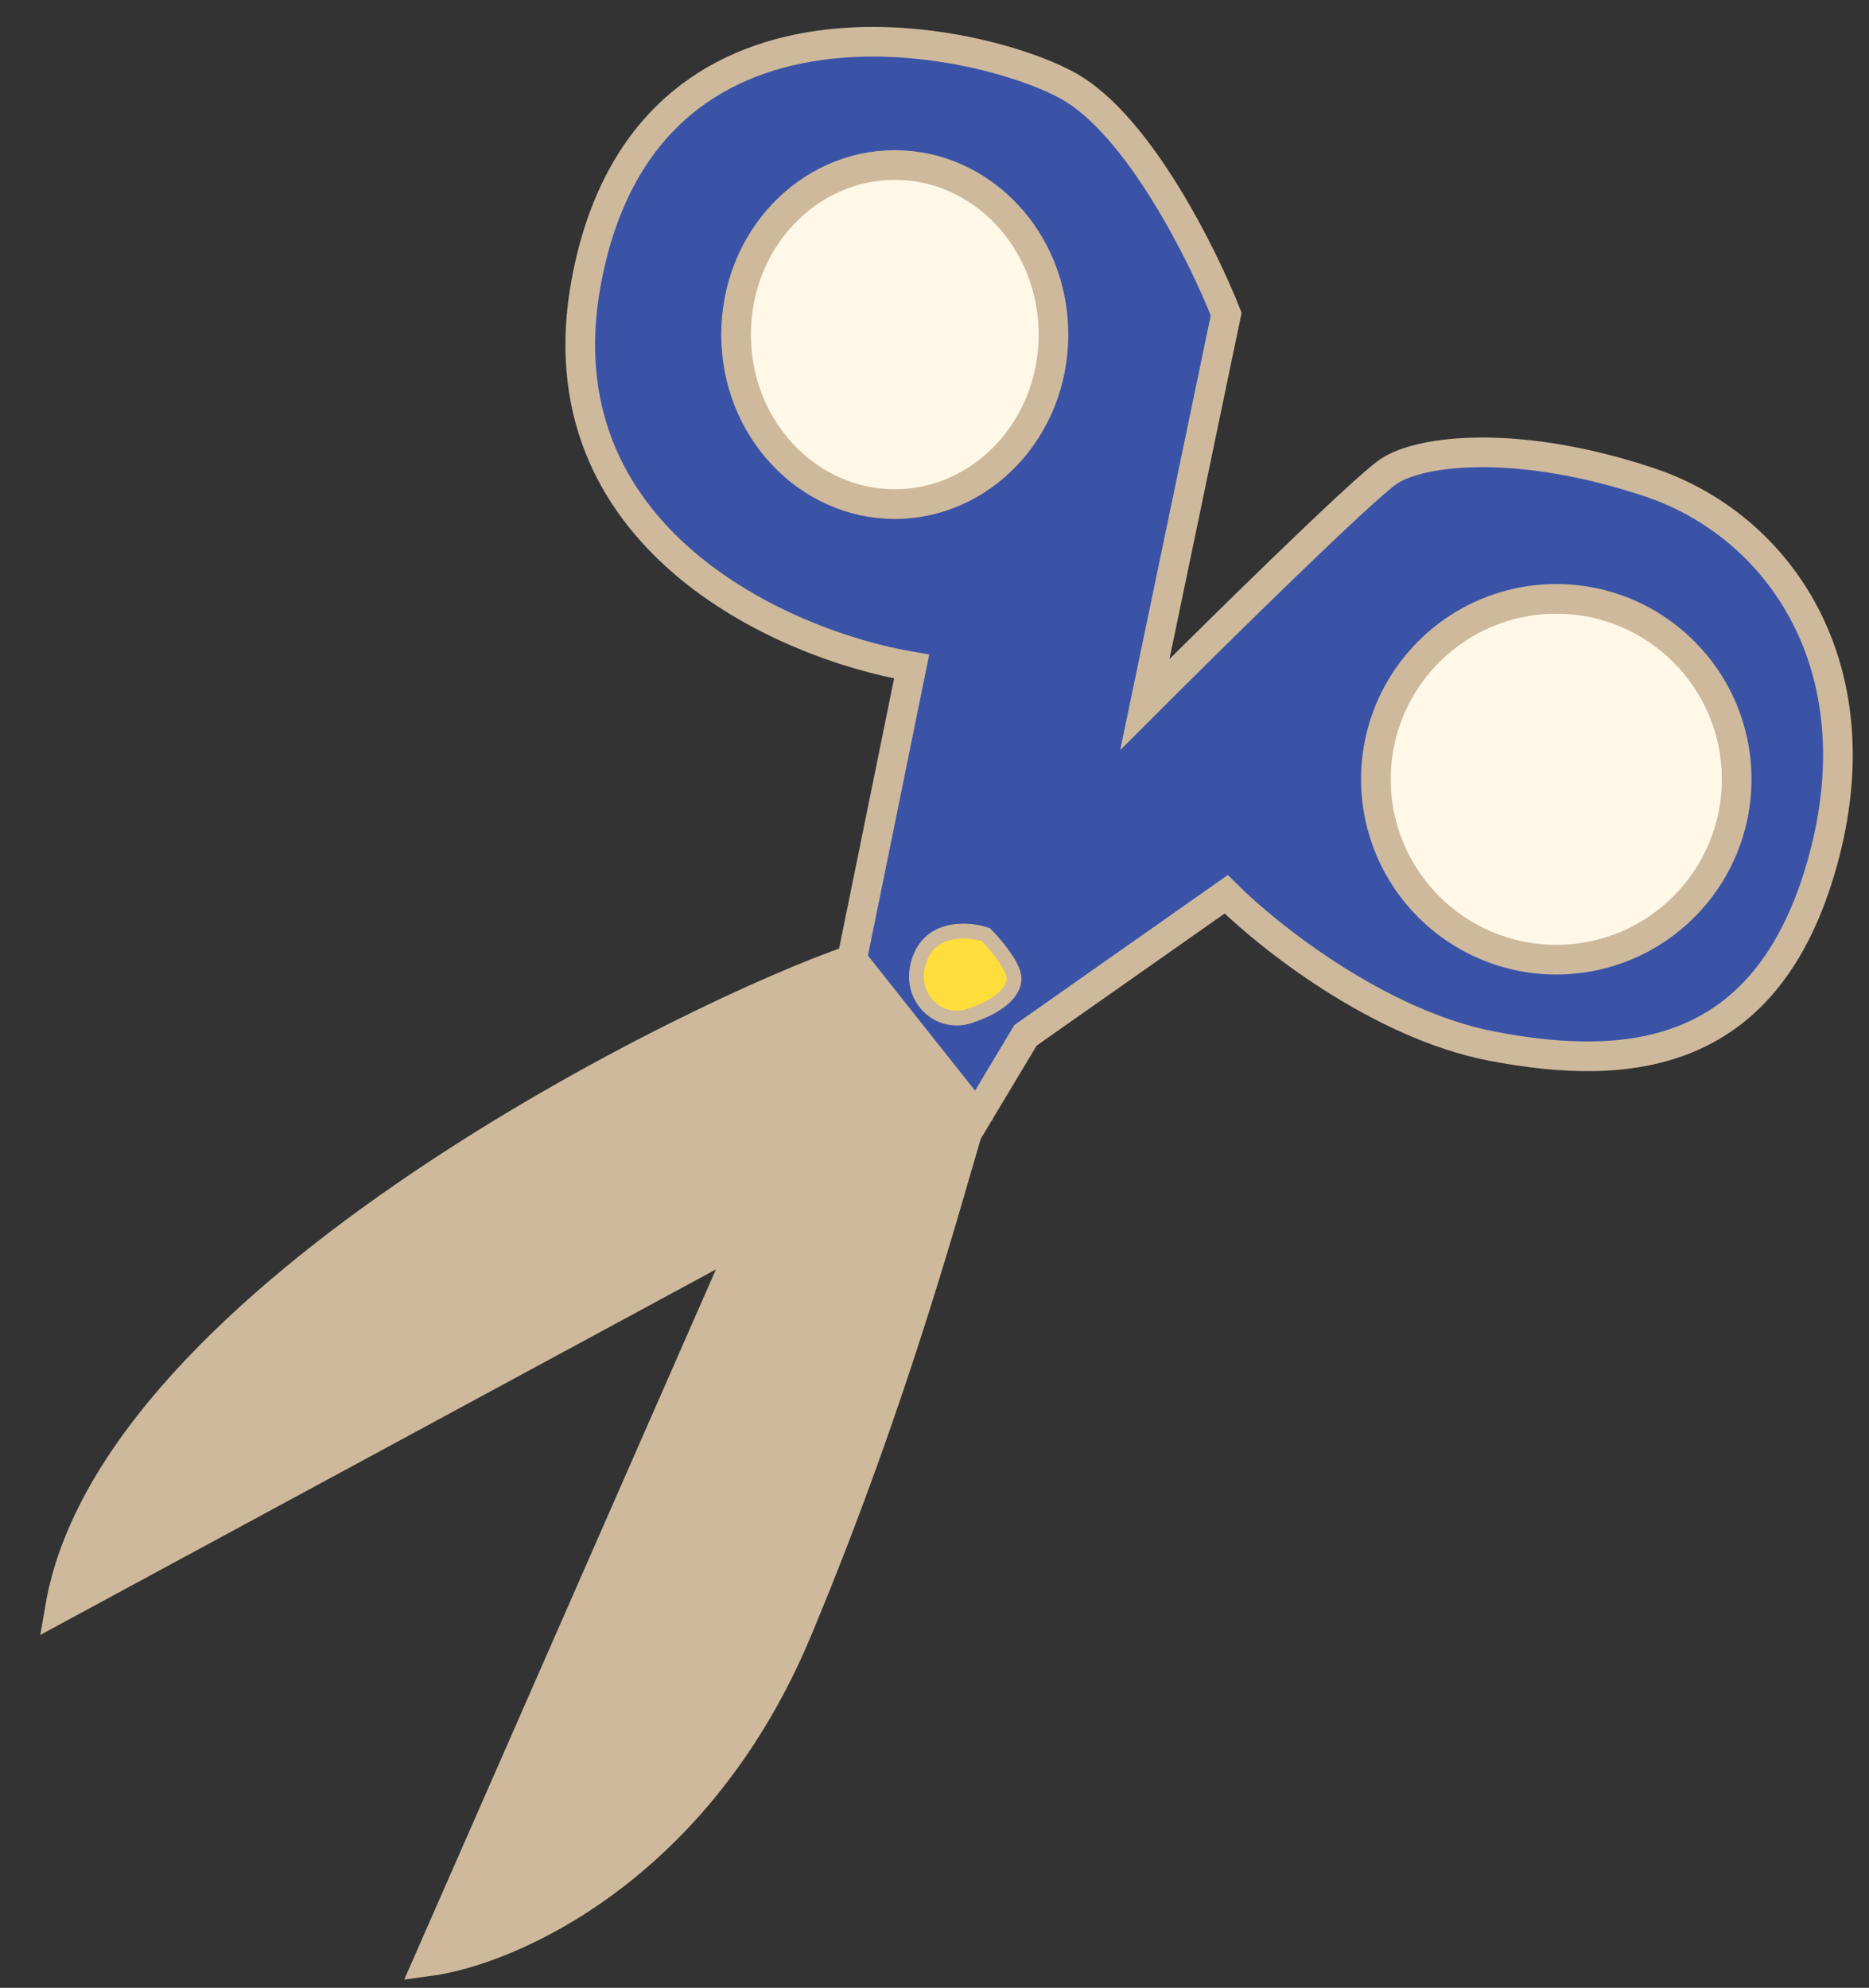 <svg width="63" height="67" viewBox="0 0 63 67" fill="none" xmlns="http://www.w3.org/2000/svg">
<rect x="0" y="0" width="63" height="67" fill="#333333" stroke="none"/>
<path d="M41.332 10.586L38.59 23.746C40.966 21.37 45.938 16.471 46.815 15.886C47.912 15.155 51.202 14.79 55.589 16.252C59.975 17.714 63.265 22.466 61.437 29.047C59.61 35.627 55.04 36.175 50.288 35.261C46.486 34.53 42.733 31.544 41.332 30.143L34.569 34.895L32.924 37.637L28.72 32.337L30.73 22.466C26.405 21.735 18.155 18.116 19.764 9.489C21.774 -1.295 33.107 1.264 36.031 2.909C38.371 4.225 40.54 8.575 41.332 10.586Z" fill="#3A53A7" stroke="#CEB99C"/>
<path d="M35.51 11.277C35.51 14.462 33.087 16.991 30.162 16.991C27.235 16.991 24.812 14.462 24.812 11.277C24.812 8.092 27.235 5.562 30.162 5.562C33.087 5.562 35.51 8.092 35.51 11.277Z" fill="#FFF8E7" stroke="#CEB99C"/>
<circle cx="52.459" cy="26.266" r="6.08" fill="#FFF8E7" stroke="#CEB99C"/>
<path d="M31.037 32.233C31.475 31.21 32.681 31.32 33.23 31.502C33.474 31.746 33.998 32.343 34.144 32.782C34.327 33.33 33.778 33.879 32.681 34.244C31.585 34.61 30.488 33.513 31.037 32.233Z" fill="#FFDE3B" stroke="#CEB99C" stroke-width="0.5"/>
<path d="M14.441 66.11L28.881 33.21L32.719 37.779C31.988 40.156 30.234 46.919 26.87 54.961C23.507 63.003 17.183 65.745 14.441 66.11Z" fill="#CEB99C" stroke="#CEB99C"/>
<path d="M32.716 37.575L28.712 32.354C23.604 34.083 3.832 43.686 2.025 54.177L32.716 37.575Z" fill="#CEB99C" stroke="#CEB99C"/>
</svg>
